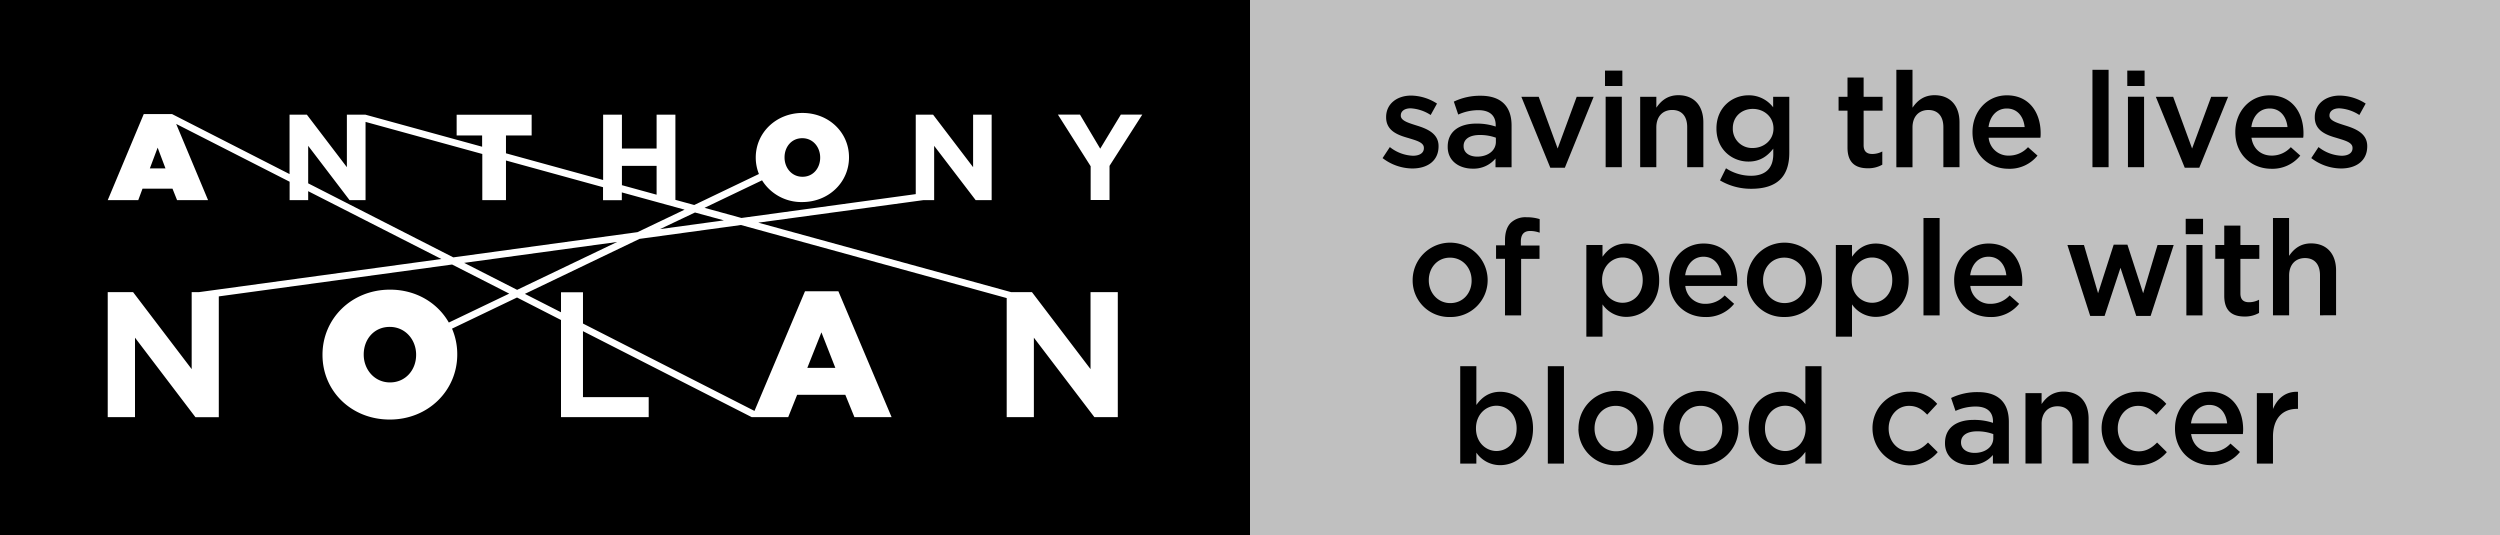 <svg data-name="Layer 1" xmlns="http://www.w3.org/2000/svg" viewBox="0 0 1000 214"><rect x="0" y="0" width="1000" height="214" fill="#808080" stroke="none"/><title>an-logo-horizontal</title><path fill="#fff" opacity=".5" d="M500 0h500v214H500z"/><path d="M0 0h500v214H0z"/><path d="M436.26 116.86h10.86v50h-9.36l-24.21-31.79v31.79h-10.87v-47.63L296.37 90l-40.56 5.55-45.86 22 14.45 7.36v-8h8.79v12.51l68.6 34.95L322 116.5h13.35l21.29 50.36h-14.87l-3.64-8.93h-19.28l-3.57 8.93h-14.59l-67.5-34.39v26.38h26.29v8H224.4V128l-17.59-9-26 12.46a25.74 25.74 0 0 1 2.09 10.22v.14c0 14.35-11.58 26-27 26S129 156.37 129 142v-.14c0-14.36 11.57-26 27-26 10.45 0 19.06 5.29 23.53 13.16l24.16-11.57-22.85-11.64-93.32 12.75v48.31h-9.35L54 135.07v31.79H43.09v-50h10.15l23.43 30.79v-30.79h2.87l97-13.26-53.27-27.13v3.59h-7.42v-7.37L70.47 49.57l12.76 30.49h-12.4L69 75.47H57l-1.7 4.59H43.09L57.5 45.63h11.32l47 24V45.87h6.93l16 21v-21h7.42l46.68 12.82v-4.51h-10.19v-8.3h30v8.3h-10.27v7.14L241.25 72V45.87h7.52V59.4h13.87V45.87h7.52v34.07l7.53 2.06 25.88-12.4a17.49 17.49 0 0 1-1.27-6.55V63c0-9.91 8.16-17.82 18.7-17.82s18.6 7.82 18.6 17.69V63c0 9.91-8.15 17.82-18.7 17.82a18.52 18.52 0 0 1-16.08-8.69l-23 11 14.76 4.06 69.72-9.54V45.87h6.94l16 21v-21h7.42v34.19h-6.39l-16.61-21.73v21.73h-4.35l-66 9 101.13 27.79h8.34l23.43 30.79v-30.78M313.82 63c0 4.05 2.79 7.71 7.18 7.71s7.07-3.61 7.07-7.62V63c0-4.06-2.78-7.72-7.17-7.72s-7.08 3.61-7.08 7.62v.1zM66.19 67.36l-3.13-8.3-3.12 8.3h6.25zm100.26 74.5c0-5.94-4.28-11.1-10.57-11.1s-10.39 5-10.39 11v.12c0 5.92 4.29 11.09 10.51 11.09s10.45-5 10.45-11v-.11zm156.47 5.3h11.22l-5.57-14.22zm-74.15-73.09l13.87 3.81V66.34h-13.87v7.73zm-67.45 28.88L255 92.86l18.84-9-25.11-6.9v3.12h-7.52v-5.2L202.39 64.2v15.86h-9.47V61.59l-46.7-12.83v31.3h-6.39l-16.56-21.73v15zm65.52-6.16l-61.18 8.36 21.19 10.79zm42.71-8.64L278 85l-14 6.64zm158.78-42.3l-8.24 13.62L432 45.85h-8.83l13.09 20.64V80h7.55V66.34l13.1-20.49h-8.58z" fill="#fff"/><path d="M553.06 63.2l2.88-4.37a15.85 15.85 0 0 0 9.23 3.47c2.77 0 4.38-1.18 4.38-3v-.16c0-2.19-3-2.93-6.3-3.95-4.16-1.17-8.8-2.88-8.8-8.27v-.1c0-5.34 4.43-8.59 10-8.59a19.53 19.53 0 0 1 10.35 3.2L572.27 46a16.35 16.35 0 0 0-8-2.67c-2.51 0-3.95 1.18-3.95 2.83v.11c0 2 3 2.88 6.35 3.94 4.11 1.28 8.75 3.15 8.75 8.22v.1c0 5.92-4.59 8.86-10.46 8.86a19.8 19.8 0 0 1-12-4.21M598.2 66.87v-3.46a11.39 11.39 0 0 1-9.12 4.05c-5.34 0-10-3-10-8.69v-.1c0-6.25 4.85-9.23 11.41-9.23a23.58 23.58 0 0 1 7.79 1.18v-.55c0-3.9-2.46-6-6.93-6a19.54 19.54 0 0 0-8.06 1.76l-1.76-5.18a24.14 24.14 0 0 1 10.72-2.35c8.32 0 12.38 4.38 12.38 11.9v16.7h-6.4zm.16-11.79A18.45 18.45 0 0 0 591.9 54c-4.06 0-6.46 1.65-6.46 4.38v.11c0 2.67 2.4 4.16 5.44 4.16 4.27 0 7.47-2.4 7.47-5.92v-1.6zM608.54 38.71h6.94l7.58 20.7 7.62-20.7h6.78l-11.52 28.38h-5.82l-11.58-28.38zM642 28.25h6.94v6.14H642v-6.14zm.26 10.45h6.46v28.17h-6.46V38.71zM656.08 38.71h6.46v4.37c1.81-2.66 4.42-5 8.8-5 6.35 0 10 4.27 10 10.83v17.96h-6.46v-16c0-4.38-2.19-6.88-6-6.88s-6.35 2.62-6.35 7v15.9h-6.46V38.71zM688 72.16l2.4-4.85a18.31 18.31 0 0 0 10 3c5.76 0 8.91-3 8.91-8.64v-2.21c-2.35 3-5.28 5.17-9.92 5.17-6.61 0-12.81-4.91-12.81-13.18v-.1c0-8.32 6.24-13.23 12.81-13.23a12.16 12.16 0 0 1 9.87 4.8v-4.21h6.46v22.4c0 4.75-1.23 8.27-3.57 10.61-2.56 2.56-6.51 3.79-11.58 3.79A24.23 24.23 0 0 1 688 72.16m21.39-20.7v-.11c0-4.64-3.79-7.79-8.27-7.79s-8 3.1-8 7.74v.11a7.68 7.68 0 0 0 8 7.79c4.48 0 8.27-3.2 8.27-7.73M739 59.09V44.26h-3.57v-5.55H739V31h6.45v7.73h7.58v5.55h-7.58v13.79c0 2.51 1.28 3.52 3.47 3.52a8.67 8.67 0 0 0 4-1v5.28a11.3 11.3 0 0 1-5.81 1.44c-4.75 0-8.11-2.08-8.11-8.27M758.51 27.93H765v15.15c1.81-2.66 4.43-5 8.8-5 6.35 0 10 4.27 10 10.83v17.97h-6.45v-16c0-4.37-2.19-6.88-6-6.88S765 46.6 765 51v15.9h-6.46V27.93zM789 52.9v-.1c0-8.06 5.71-14.67 13.76-14.67 9 0 13.5 7 13.5 15.15 0 .58 0 1.17-.1 1.81h-20.7a7.87 7.87 0 0 0 8.11 7.15 10.23 10.23 0 0 0 7.63-3.37l3.8 3.37a14.26 14.26 0 0 1-11.52 5.27c-8.21 0-14.48-5.91-14.48-14.61m20.86-2.08c-.42-4.16-2.88-7.42-7.15-7.42-3.94 0-6.72 3-7.3 7.42h14.46zM836.98 27.93h6.46v38.95h-6.46zM850.91 28.25h6.93v6.14h-6.93v-6.14zm.27 10.45h6.45v28.17h-6.45V38.71zM862.33 38.71h6.93l7.58 20.7 7.63-20.7h6.77l-11.52 28.38h-5.82l-11.57-28.38zM894.12 52.9v-.1c0-8.06 5.71-14.67 13.77-14.67 9 0 13.5 7 13.5 15.15 0 .58 0 1.17-.11 1.81h-20.7c.69 4.59 3.95 7.15 8.11 7.15a10.22 10.22 0 0 0 7.63-3.37l3.79 3.37a14.27 14.27 0 0 1-11.53 5.27c-8.16 0-14.46-5.92-14.46-14.61M915 50.82c-.43-4.16-2.88-7.42-7.15-7.42-3.95 0-6.72 3-7.31 7.42H915zM924.53 63.2l2.88-4.37a15.86 15.86 0 0 0 9.23 3.47c2.77 0 4.37-1.18 4.37-3v-.16c0-2.19-3-2.93-6.29-3.95-4.16-1.17-8.81-2.88-8.81-8.27v-.1c0-5.34 4.43-8.59 10-8.59a19.56 19.56 0 0 1 10.36 3.2L943.74 46a16.36 16.36 0 0 0-8-2.67c-2.51 0-3.95 1.18-3.95 2.83v.11c0 2 3 2.88 6.35 3.94 4.11 1.28 8.75 3.15 8.75 8.22v.1c0 5.92-4.59 8.86-10.45 8.86a19.79 19.79 0 0 1-12-4.21M565.06 112.23v-.11a15 15 0 0 1 30-.11v.11A14.73 14.73 0 0 1 580 126.8a14.56 14.56 0 0 1-14.94-14.56m23.58 0v-.11c0-5-3.58-9.07-8.64-9.07s-8.48 4.06-8.48 9v.11c0 4.91 3.57 9.07 8.59 9.07 5.23 0 8.54-4.11 8.54-9M602 103.53h-3.58v-5.39H602v-2c0-3.15.8-5.49 2.29-7a8.53 8.53 0 0 1 6.35-2.24 17.29 17.29 0 0 1 5.23.74v5.44a11.33 11.33 0 0 0-3.79-.69c-2.45 0-3.74 1.33-3.74 4.26v1.55h7.47v5.34h-7.36v22.62H602v-22.63zM634.52 98H641v4.7c2.08-2.93 5-5.28 9.55-5.28 6.67 0 13.12 5.28 13.12 14.61v.11c0 9.33-6.4 14.61-13.12 14.61a11.49 11.49 0 0 1-9.55-5v12.91h-6.46V98zm22.57 14.14V112c0-5.44-3.68-9-8.05-9s-8.21 3.63-8.21 9v.11c0 5.44 3.84 9 8.21 9s8.05-3.47 8.05-9M667.66 112.18v-.11c0-8.05 5.71-14.66 13.77-14.66 9 0 13.5 7 13.5 15.15 0 .59-.06 1.18-.11 1.82h-20.7a7.87 7.87 0 0 0 8.11 7.15 10.25 10.25 0 0 0 7.63-3.36l3.79 3.36a14.25 14.25 0 0 1-11.52 5.28c-8.16 0-14.46-5.92-14.46-14.62m20.86-2.08c-.43-4.16-2.88-7.42-7.15-7.42-3.94 0-6.72 3-7.31 7.42h14.46zM698.81 112.23v-.11a15 15 0 0 1 30-.11v.11a14.73 14.73 0 0 1-15.1 14.67 14.56 14.56 0 0 1-14.94-14.56m23.58 0v-.11c0-5-3.58-9.07-8.64-9.07s-8.48 4.06-8.48 9v.11c0 4.91 3.57 9.07 8.59 9.07 5.23 0 8.54-4.11 8.54-9M734.34 98h6.46v4.7c2.08-2.93 5-5.28 9.55-5.28 6.67 0 13.12 5.28 13.12 14.61v.11c0 9.33-6.4 14.61-13.12 14.61a11.49 11.49 0 0 1-9.55-5v12.91h-6.46V98zm22.57 14.14V112c0-5.44-3.68-9-8.05-9s-8.22 3.63-8.22 9v.11c0 5.44 3.84 9 8.22 9s8.05-3.47 8.05-9M769.39 87.21h6.46v38.95h-6.46zM781.66 112.18v-.11c0-8.05 5.71-14.66 13.77-14.66 9 0 13.5 7 13.5 15.15 0 .59-.05 1.18-.11 1.82h-20.7a7.87 7.87 0 0 0 8.11 7.15 10.24 10.24 0 0 0 7.63-3.36l3.79 3.36a14.25 14.25 0 0 1-11.52 5.28c-8.16 0-14.46-5.92-14.46-14.62m20.86-2.08c-.43-4.16-2.88-7.42-7.14-7.42-4 0-6.72 3-7.32 7.42h14.46zM826.96 97.99h6.62l5.65 19.31 6.24-19.42h5.5l6.29 19.42 5.76-19.31h6.46l-9.23 28.38h-5.76l-6.3-19.26-6.35 19.26h-5.76l-9.12-28.38zM874.28 87.53h6.94v6.14h-6.94v-6.14zm.27 10.47H881v28.17h-6.45V98zM889.7 118.36v-14.83h-3.58V98h3.58v-7.75h6.46V98h7.57v5.55h-7.57v13.82c0 2.51 1.28 3.52 3.46 3.52a8.65 8.65 0 0 0 4-1v5.28a11.3 11.3 0 0 1-5.81 1.44c-4.75 0-8.11-2.08-8.11-8.27M909.17 87.21h6.46v15.15c1.81-2.66 4.43-5 8.8-5 6.35 0 10 4.27 10 10.83v17.93H928v-16c0-4.38-2.19-6.89-6-6.89s-6.35 2.61-6.35 7v15.9h-6.46V87.21zM590.54 181.06v4.38h-6.45v-38.95h6.45V162c2.08-2.94 5-5.28 9.55-5.28 6.67 0 13.12 5.28 13.12 14.61v.11c0 9.34-6.4 14.62-13.12 14.62a11.49 11.49 0 0 1-9.55-5m16.11-9.66v-.11c0-5.44-3.68-9-8.05-9s-8.21 3.63-8.21 9v.11c0 5.44 3.84 9 8.21 9s8.05-3.47 8.05-9M619.13 146.49h6.45v38.95h-6.45zM631.4 171.51v-.1a15 15 0 0 1 30-.11v.11a14.72 14.72 0 0 1-15.1 14.67 14.57 14.57 0 0 1-14.93-14.57m23.58 0v-.1c0-5-3.57-9.07-8.65-9.07s-8.48 4.06-8.48 9v.11c0 4.91 3.57 9.07 8.59 9.07 5.23 0 8.54-4.11 8.54-9M665.38 171.51v-.1a15 15 0 0 1 30-.11v.11a14.73 14.73 0 0 1-15.1 14.67 14.57 14.57 0 0 1-14.94-14.57m23.58 0v-.1c0-5-3.57-9.07-8.65-9.07s-8.48 4.06-8.48 9v.11c0 4.91 3.58 9.07 8.59 9.07 5.23 0 8.54-4.11 8.54-9M699.48 171.4v-.11c0-9.33 6.35-14.61 13.07-14.61a11.65 11.65 0 0 1 9.6 5v-15.19h6.46v38.95h-6.46v-4.69c-2.08 2.93-5 5.28-9.6 5.28-6.62 0-13.07-5.28-13.07-14.62m22.78 0v-.11c0-5.44-3.84-9-8.16-9s-8.11 3.42-8.11 9v.11c0 5.44 3.73 9 8.11 9s8.16-3.63 8.16-9M749 171.51v-.1a14.52 14.52 0 0 1 14.62-14.72 14.06 14.06 0 0 1 11.26 4.86l-4 4.32c-2-2.08-4.05-3.52-7.31-3.52-4.69 0-8.11 4.06-8.11 9v.11c0 5 3.47 9.07 8.43 9.07 3 0 5.28-1.44 7.31-3.52l3.89 3.84a14.77 14.77 0 0 1-26.09-9.34M797.16 185.43V182a11.39 11.39 0 0 1-9.16 4c-5.34 0-10-3-10-8.7v-.11c0-6.24 4.85-9.23 11.41-9.23a23.78 23.78 0 0 1 7.79 1.18v-.53c0-3.9-2.46-6-6.94-6a19.62 19.62 0 0 0-8.06 1.76l-1.76-5.18a24.16 24.16 0 0 1 10.72-2.35c8.33 0 12.38 4.38 12.38 11.9v16.69h-6.4zm.16-11.79a18.45 18.45 0 0 0-6.46-1.11c-4.05 0-6.45 1.65-6.45 4.37v.1c0 2.67 2.4 4.16 5.44 4.16 4.27 0 7.47-2.41 7.47-5.92v-1.61zM810.18 157.26h6.46v4.37c1.81-2.66 4.42-5 8.8-5 6.35 0 10 4.27 10 10.83v17.93H829v-16c0-4.37-2.19-6.88-6-6.88s-6.35 2.62-6.35 7v15.9h-6.46v-28.15zM840.64 171.51v-.1a14.53 14.53 0 0 1 14.62-14.72 14 14 0 0 1 11.26 4.86l-4 4.32c-2-2.08-4.05-3.52-7.31-3.52-4.7 0-8.11 4.06-8.11 9v.11c0 5 3.47 9.07 8.43 9.07 3 0 5.28-1.44 7.31-3.52l3.89 3.84a14.77 14.77 0 0 1-26.09-9.29M870 171.45v-.1c0-8.06 5.71-14.67 13.76-14.67 9 0 13.5 7 13.5 15.15 0 .59-.05 1.17-.11 1.81h-20.7c.69 4.59 3.95 7.15 8.11 7.15a10.23 10.23 0 0 0 7.63-3.36l3.79 3.36a14.23 14.23 0 0 1-11.52 5.28c-8.16 0-14.46-5.92-14.46-14.62m20.86-2.08c-.43-4.16-2.88-7.41-7.15-7.41-3.95 0-6.73 3-7.31 7.41h14.5zM902.74 157.26h6.45v6.35c1.76-4.21 5-7.09 10-6.89v6.83h-.39c-5.66 0-9.61 3.69-9.61 11.16v10.72h-6.45v-28.17z"/></svg>